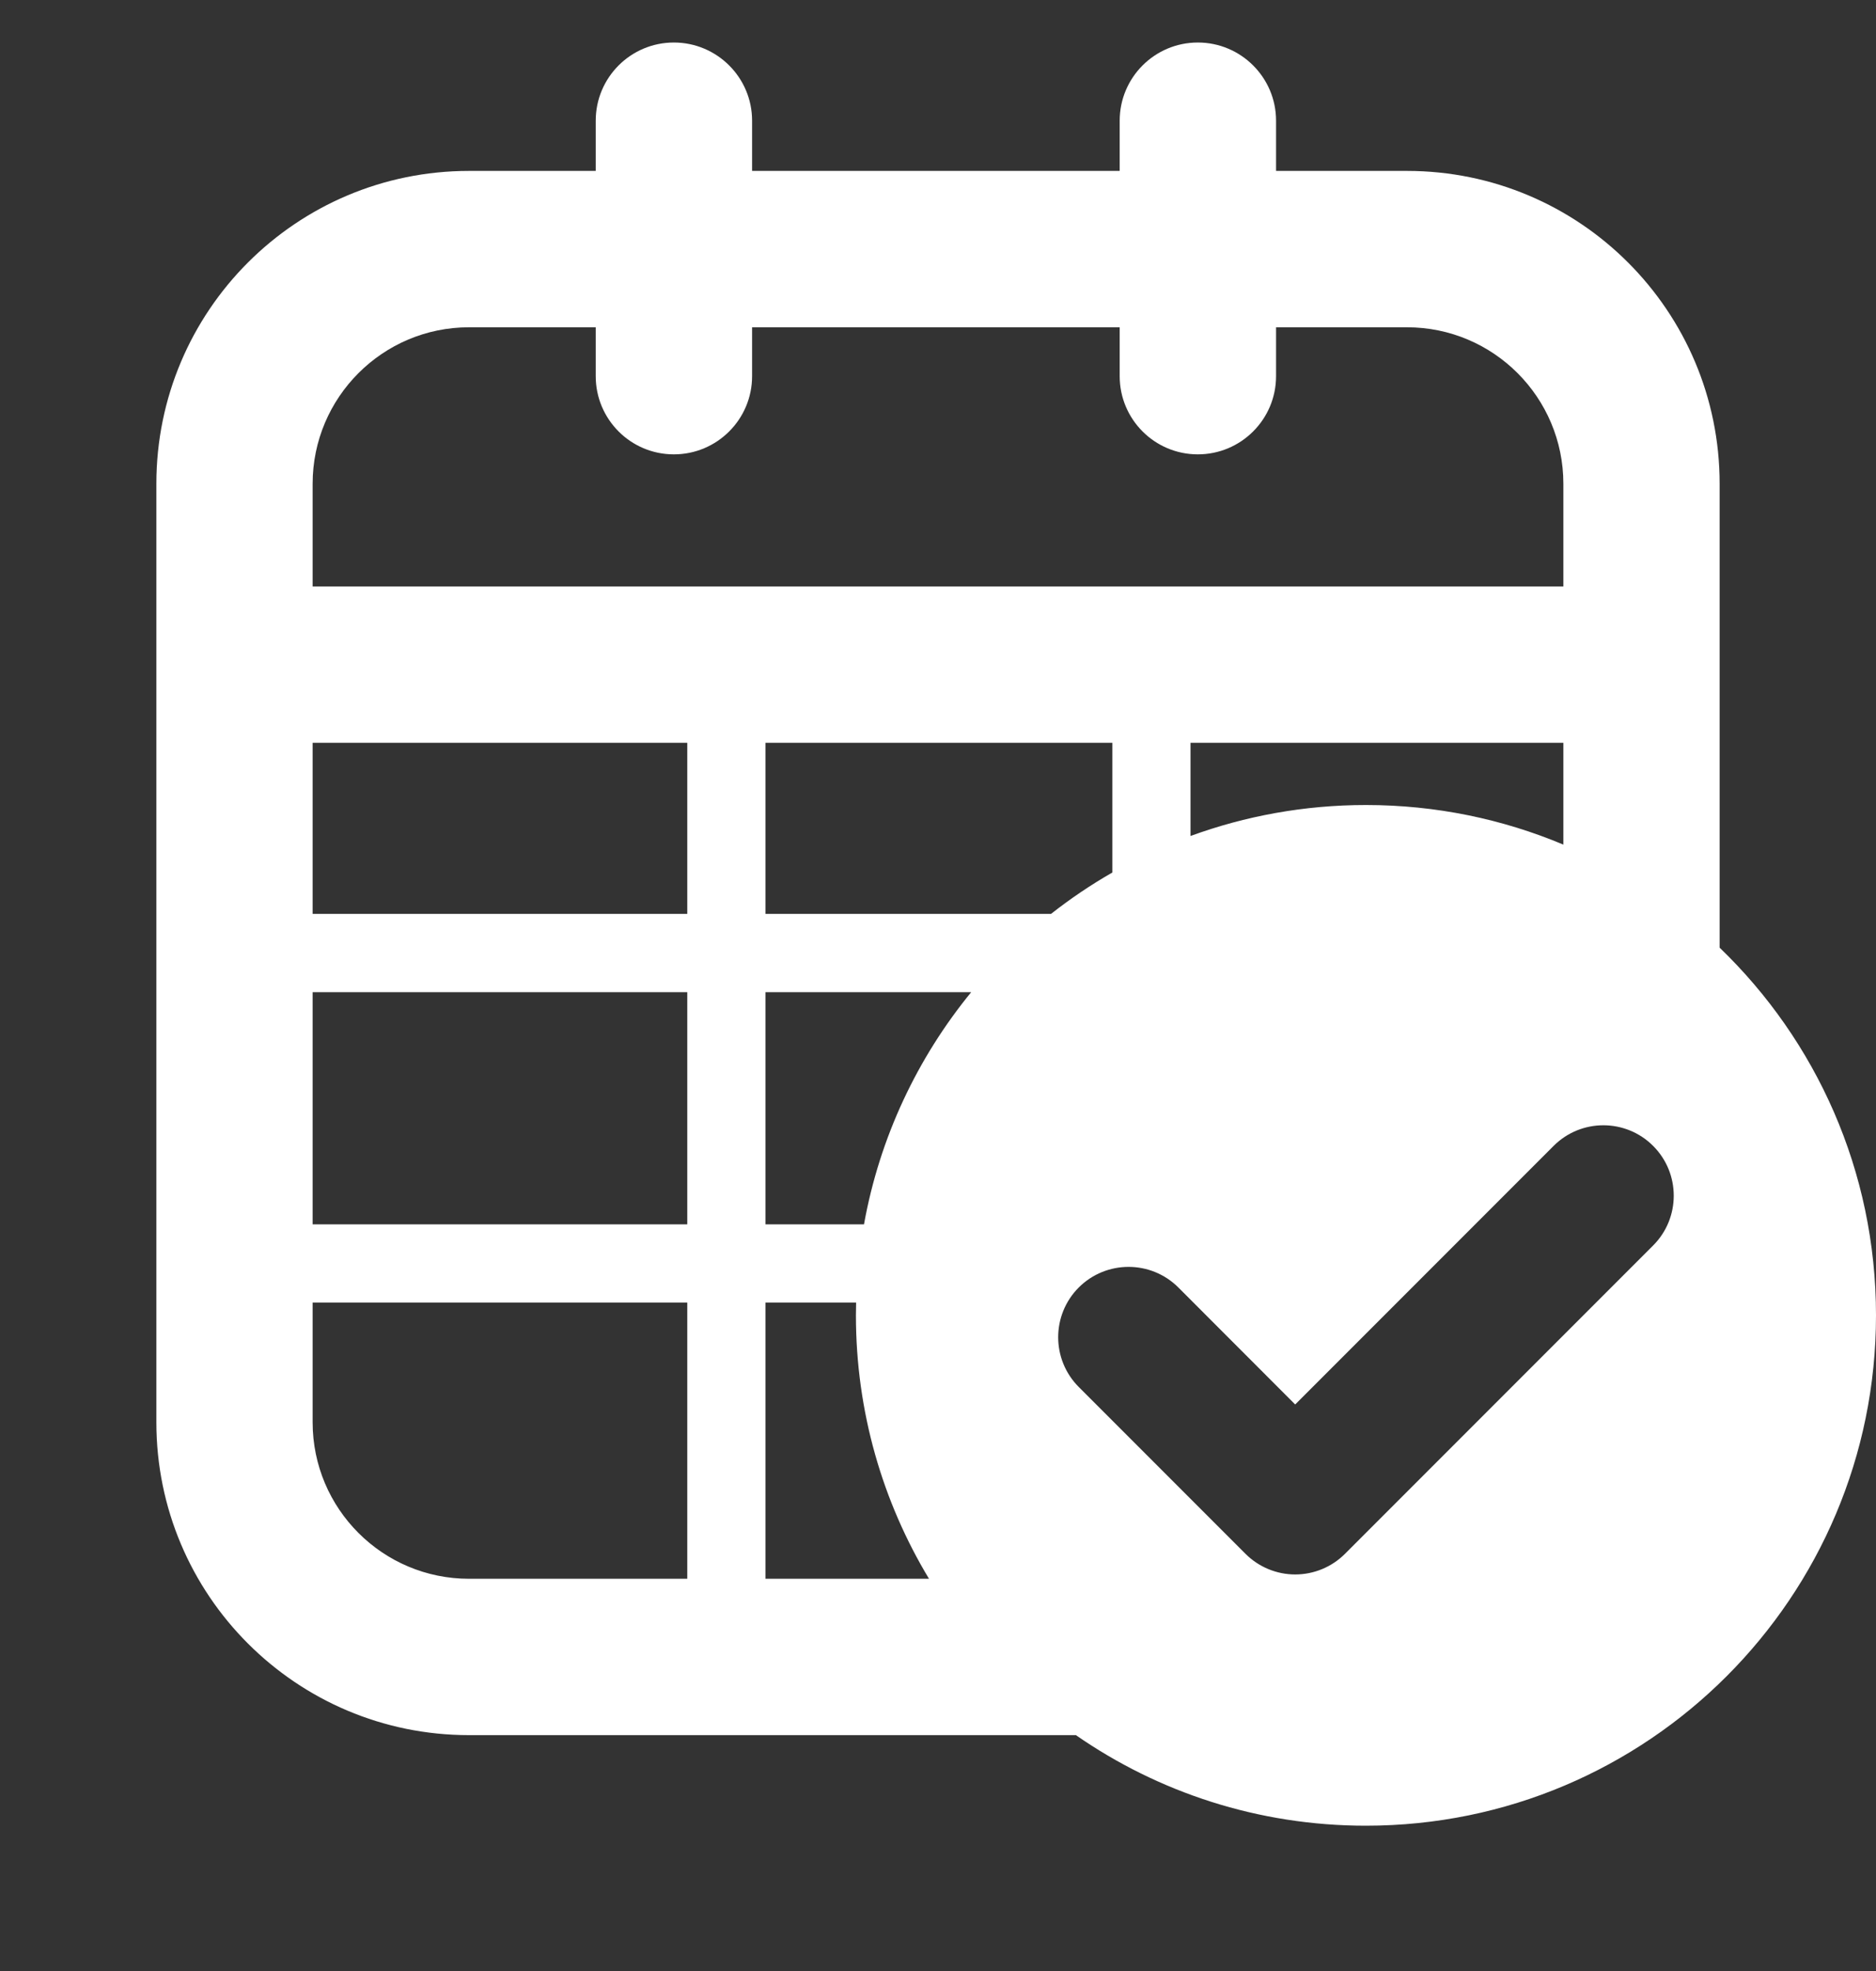 <svg width="20" height="21" viewBox="0 0 20 21" fill="none" xmlns="http://www.w3.org/2000/svg">
<rect x="0" y="0" width="20" height="21" fill="#333333" stroke="none"/>
<g clip-path="url(#clip0_201_15113)">
<path fill-rule="evenodd" clip-rule="evenodd" d="M7.184 0.453C7.644 0.453 8.018 0.826 8.018 1.286V1.821H11.937V1.286C11.937 0.826 12.31 0.453 12.77 0.453C13.23 0.453 13.604 0.826 13.604 1.286V1.821H15C16.841 1.821 18.333 3.313 18.333 5.154V10.097C19.361 11.086 20 12.476 20 14.014C20 17.018 17.566 19.452 14.562 19.452C13.414 19.452 12.348 19.096 11.47 18.487H5C3.159 18.487 1.667 16.995 1.667 15.154V5.154C1.667 3.313 3.159 1.821 5 1.821H6.351V1.286C6.351 0.826 6.724 0.453 7.184 0.453ZM16.667 7.914V8.999C16.019 8.727 15.309 8.577 14.562 8.577C13.905 8.577 13.275 8.694 12.692 8.907V7.914H16.667ZM11.859 7.914V9.296C11.63 9.427 11.411 9.575 11.205 9.737L8.161 9.737V7.914H11.859ZM8.161 10.571H10.354C9.781 11.271 9.378 12.117 9.211 13.045H8.161V10.571ZM8.161 13.878H9.127C9.126 13.923 9.125 13.969 9.125 14.014C9.125 15.041 9.41 16.002 9.904 16.821H8.161V13.878ZM11.937 3.487V4.008C11.937 4.468 12.31 4.841 12.77 4.841C13.23 4.841 13.604 4.468 13.604 4.008V3.487H15C15.921 3.487 16.667 4.234 16.667 5.154V6.248H3.333V5.154C3.333 4.234 4.08 3.487 5 3.487H6.351V4.008C6.351 4.468 6.724 4.841 7.184 4.841C7.644 4.841 8.018 4.468 8.018 4.008V3.487H11.937ZM3.333 10.571V13.045H7.327V10.571L3.333 10.571ZM3.333 9.737H7.327V7.914H3.333V9.737ZM3.333 15.154V13.878L7.327 13.878V16.821H5C4.08 16.821 3.333 16.075 3.333 15.154ZM17.624 13.27C17.917 12.977 17.917 12.502 17.624 12.209C17.331 11.916 16.856 11.916 16.563 12.209L13.808 14.964L12.562 13.717C12.269 13.425 11.794 13.425 11.501 13.717C11.208 14.01 11.208 14.485 11.501 14.778L13.278 16.555C13.419 16.696 13.61 16.775 13.808 16.775C14.007 16.775 14.198 16.696 14.339 16.555L17.624 13.27Z" fill="white"/>
</g>
<defs>
<clipPath id="clip0_201_15113">
<rect width="20" height="20" fill="white" transform="translate(0 0.154)"/>
</clipPath>
</defs>
</svg>
